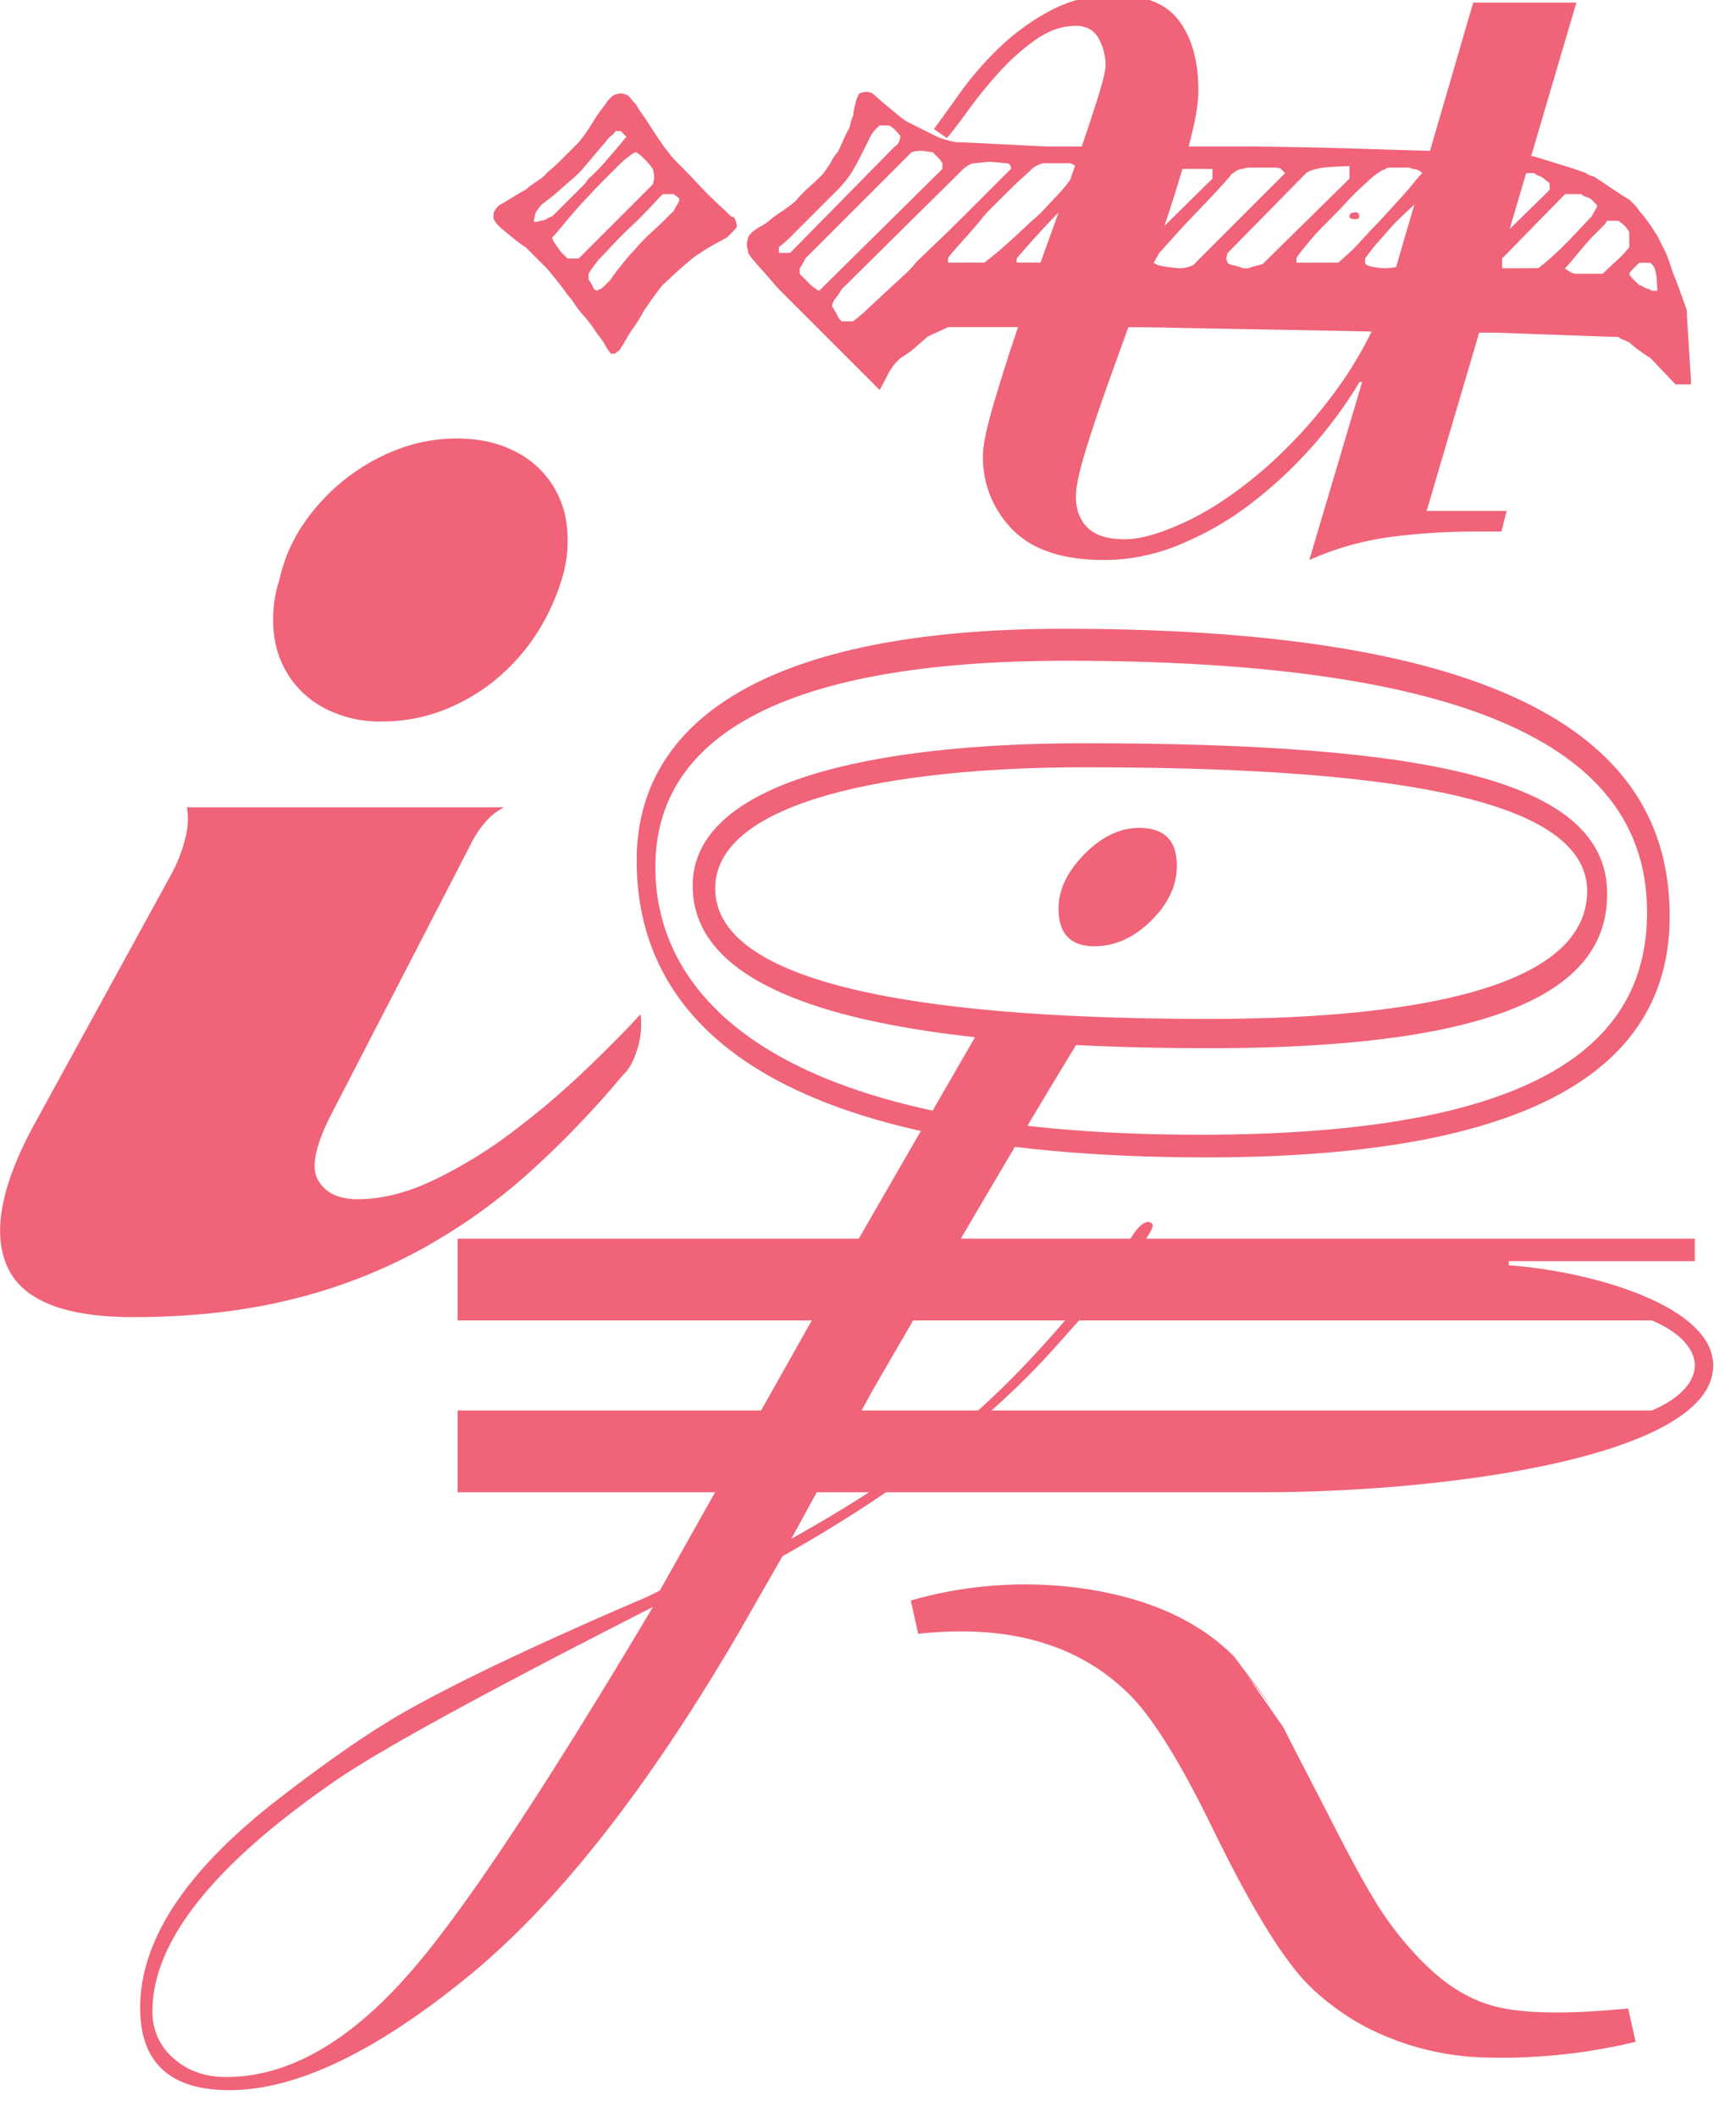 <svg xmlns="http://www.w3.org/2000/svg" viewBox="0 0 664.61 810.24"><defs><style>.cls-1{fill:#f06378;}</style></defs><title>han</title><g id="Layer_2" data-name="Layer 2"><path class="cls-1" d="M50.94,504.13q-39.18,0-48-19t9.27-53.1l53.1-96.92a58.07,58.07,0,0,0,5.9-15.38A28.51,28.51,0,0,0,71.59,309H193a22.93,22.93,0,0,0-7.38,5.9,37.79,37.79,0,0,0-4.84,7.16L127.22,425.75q-9.7,18.54-5.48,25.91T136.91,459q13.91,0,29.29-7.38a176.24,176.24,0,0,0,29.92-18.33,312.71,312.71,0,0,0,27.39-23.18q12.84-12.21,21.7-21.91A31.35,31.35,0,0,1,244,401.52c-1.42,4.63-3.24,7.94-5.48,9.9a361.06,361.06,0,0,1-35.82,37.29,221.74,221.74,0,0,1-41.51,29.5,204.44,204.44,0,0,1-49.72,19.18Q84.23,504.13,50.94,504.13Zm123.9-336.28q12.21,0,21.28,4.42A36,36,0,0,1,217,201.35a49.25,49.25,0,0,1-2.1,20.86,81.62,81.62,0,0,1-9.69,20.65A76.22,76.22,0,0,1,190,259.92a73.07,73.07,0,0,1-20,11.8,64.06,64.06,0,0,1-23.81,4.43,45.61,45.61,0,0,1-20.65-4.43,36.37,36.37,0,0,1-20.65-29.07A49.3,49.3,0,0,1,107,221.79a60.83,60.83,0,0,1,9.06-21.07,76.86,76.86,0,0,1,36-28.65A62.84,62.84,0,0,1,174.84,167.85Z"/></g><g id="Layer_3" data-name="Layer 3"><path class="cls-1" d="M233.86,135.36a22.49,22.49,0,0,1-2.14-3.21,22.56,22.56,0,0,0-2.15-3.21,29.92,29.92,0,0,1-2.14-3,43.77,43.77,0,0,0-3.75-4.82,46.35,46.35,0,0,1-3.75-4.82,23,23,0,0,0-2.68-3.48c-.7-1.07-2-2.85-4-5.36s-3.3-4.1-4-4.82l-4-4q-2.92-2.94-4-4a45.36,45.36,0,0,1-5.08-3.75c-2.68-2.14-4.37-3.57-5.09-4.29-1.07-1.07-1.61-1.78-1.61-2.14-.35,0-.54-.54-.54-1.61,0-1.42.19-2.14.54-2.14,0-.35.54-1.07,1.61-2.14.72-.35,2.41-1.34,5.09-3s4.38-2.58,5.08-2.94a32.86,32.86,0,0,1,4.29-3.22c2.14-1.42,3.4-2.49,3.75-3.21a71,71,0,0,0,6.69-6.16c3.05-3,4.92-4.91,5.63-5.63a65.5,65.5,0,0,0,5.09-7.23A67.76,67.76,0,0,1,231.72,40a10.18,10.18,0,0,1,1.87-2.41c.9-.88,1.53-1.34,1.88-1.34a9.07,9.07,0,0,1,2.14-.53,9,9,0,0,1,2.14.53c.36,0,1,.54,1.88,1.61s1.52,1.79,1.87,2.14a35.74,35.74,0,0,0,2.41,3.75c1.26,1.79,2.5,3.67,3.75,5.63s2.5,3.84,3.75,5.62a35.33,35.33,0,0,0,2.41,3.21,41.17,41.17,0,0,0,4.55,5.09c2.33,2.33,4.74,4.82,7.23,7.5s4.92,5.09,7.23,7.23,4,3.75,5.09,4.82c.72,0,1.26.45,1.61,1.34a6.58,6.58,0,0,1,.54,2.41c0,.36-.45,1-1.34,1.88l-2.41,2.41c-.71.36-2.5,1.33-5.36,2.94a40.89,40.89,0,0,0-4.82,3q-2.13,1.08-7.5,5.89c-3.56,3.21-5.89,5.36-7,6.43-.35.36-1.25,1.52-2.68,3.48s-2.49,3.48-3.21,4.55a18,18,0,0,0-1.88,2.95,55.57,55.57,0,0,1-3.21,5.09c-1.25,1.79-2.32,3.48-3.22,5.09a16.05,16.05,0,0,1-1.87,2.94c0,.36-.27.72-.8,1.07a9.36,9.36,0,0,0-1.34,1.07h-1.61ZM207.08,84.48a4.75,4.75,0,0,0,2.41-.81,4.74,4.74,0,0,1,1.87-.8c.36-.35,1.17-1.15,2.42-2.41s2.67-2.68,4.28-4.28,3.13-3.12,4.55-4.56a14.66,14.66,0,0,0,2.68-3.21,62.94,62.94,0,0,0,7.5-7.77q5.36-6.15,7-8.3l-2.14-2.14h-2.14c0,.36-.54,1-1.61,1.88a8.32,8.32,0,0,0-2.14,2.4c-.72.72-2.41,2.68-5.09,5.9s-4.37,5.18-5.09,5.89c-.35.36-1.25,1.16-2.68,2.41s-3,2.59-4.55,4-3.12,2.67-4.55,3.75a32.05,32.05,0,0,0-2.68,2.14,17.36,17.36,0,0,0-1.61,2.14,4.18,4.18,0,0,0-.8,2.14A16.29,16.29,0,0,0,204.4,85,15.78,15.78,0,0,0,207.08,84.48Zm14.46,14.46,28.39-28.39a15.33,15.33,0,0,0,.53-2.68,14.41,14.41,0,0,0-.53-3.21,26.33,26.33,0,0,0-3.21-3.75,15.87,15.87,0,0,0-3.22-2.68,7.88,7.88,0,0,0-2.67,1.61,32.36,32.36,0,0,0-3.22,2.68c-1.07,1.07-2.85,2.86-5.36,5.35s-5.17,5.28-8,8.31-5.44,6-7.77,8.84-4,4.81-5.09,5.89a4.54,4.54,0,0,0,.81,1.87,10.05,10.05,0,0,0,1.33,1.88,10.06,10.06,0,0,0,1.88,2.41l1.87,1.87h4.29Zm8,11.78c.36,0,1-.44,1.88-1.33l2.41-2.41a43.58,43.58,0,0,1,3.75-5.09c2.14-2.68,3.58-4.37,4.28-5.09.36-.35,1.26-1.34,2.68-3a69.65,69.65,0,0,1,5.09-5.08c2-1.79,3.75-3.49,5.36-5.1s2.59-2.58,2.94-2.94c.36-.71.8-1.51,1.34-2.41a4.6,4.6,0,0,0,.81-1.87q0-.54-.81-1.08A8.15,8.15,0,0,1,258,74.3h-4.28q-1.6,1.61-4.82,5.09t-7.23,7.23c-2.68,2.5-5.09,4.92-7.23,7.23s-3.75,4-4.83,5.09c-.34.36-1.06,1.26-2.14,2.68a25,25,0,0,0-2.14,3.21V107a20.26,20.26,0,0,1,2.14,3.74l1.08.54Zm407.08,31.34c-2.5-2.68-4.11-4.37-4.82-5.09a34.59,34.59,0,0,1-4-2.68,37.32,37.32,0,0,1-4-3.21c-.72-.35-1.52-.71-2.41-1.07a5.5,5.5,0,0,1-1.87-1.07q-2.68,0-9.64-.27l-14.73-.54q-7.77-.25-14.73-.53t-9.64-.27H544.52c-2.14,0-6.6-.08-13.39-.27s-14.73-.35-23.83-.53-18.83-.36-29.19-.54-20.09-.35-29.19-.54-17.06-.26-23.84-.26H363c-.72.35-2.06,1-4,1.87s-3.3,1.52-4,1.88c-.35.36-1.78,1.6-4.28,3.75a32.54,32.54,0,0,1-5.9,4.28l-2.14,2.14a26,26,0,0,0-3.21,5.09c-1.42,2.68-2.32,4.38-2.68,5.09l-38.57-38.57c-.35-.35-1.07-1.15-2.14-2.41s-2.32-2.67-3.75-4.28-2.67-3-3.74-4.29a15.69,15.69,0,0,1-2.15-2.94,7.25,7.25,0,0,0-.26-1.61,7.29,7.29,0,0,1-.28-1.61,17.36,17.36,0,0,1,.54-2.67c0-.35.54-1.08,1.61-2.14a22.56,22.56,0,0,1,3.21-2.15,22.58,22.58,0,0,0,3.22-2.14,33,33,0,0,1,4.28-3.21,36.88,36.88,0,0,0,3.75-2.68,11.51,11.51,0,0,0,2.95-2.68,50.84,50.84,0,0,1,4.28-4.29q2.42-2.13,4.29-4a12.84,12.84,0,0,0,2.4-3,16.46,16.46,0,0,0,1.88-2.94,16.74,16.74,0,0,1,2.41-3.49c.36-.71,1-2,1.88-4s1.52-3.3,1.87-4a6.41,6.41,0,0,0,1.07-2.68,17.66,17.66,0,0,1,1.07-3.21,22.4,22.4,0,0,1,.81-4.29,11.17,11.17,0,0,1,1.33-3.75c0-.35.36-.62,1.08-.8a7.32,7.32,0,0,1,1.61-.27,4.39,4.39,0,0,1,3.21,1.07c.72.72,2.68,2.41,5.89,5.09s5.35,4.38,6.43,5.09l11.78,5.89a25.8,25.8,0,0,0,4,1.34,18.5,18.5,0,0,0,4,.8c1.43,0,3.84.1,7.22.27s7,.36,10.72.54,7.23.36,10.44.53,5.36.27,6.43.27h76.6q5.89,0,19.81.27t29.73.8q15.81.54,30,.81t19.55.26q1.06.56,5.89,1.07A24.21,24.21,0,0,1,589,60.38c1.07.36,3.92,1.25,8.57,2.67s7.85,2.51,9.64,3.22a5.58,5.58,0,0,0,2.15,1.07,6,6,0,0,1,2.13,1.07l6.43,4.29c3.22,2.14,5.17,3.39,5.89,3.75l1.88,1.87a10.54,10.54,0,0,1,1.88,2.41,41.56,41.56,0,0,1,3.21,4,37.59,37.59,0,0,1,2.68,4,20.91,20.91,0,0,1,2.14,3.74q1.6,3.22,2.14,4.29a53.47,53.47,0,0,1,1.87,5.09,50.78,50.78,0,0,0,1.88,5.09q1.06,2.68,4.29,11.78c0,1.07.08,2.95.26,5.62s.35,5.54.54,8.57.35,5.9.54,8.57.26,4.56.26,5.63h-5.89C640.75,146.44,639.15,144.74,636.65,142.06Zm-294.06-86a3.32,3.32,0,0,0,1.61-1.87,6,6,0,0,0,.53-1.88c0-.35-.53-1.07-1.6-2.14a11.43,11.43,0,0,0-2.68-2.14H336.7l-2.14,2.14a16.71,16.71,0,0,0-1.88,3.21l-2.94,5.89c-1.08,2.15-2.15,4.11-3.22,5.9a21.61,21.61,0,0,1-2.14,3.21,43.73,43.73,0,0,1-4.82,5.36q-3.74,3.75-8,8l-8,8a41.79,41.79,0,0,1-5.36,4.83V96.8h4.29ZM314.2,110.72l46.6-46.06V62.52a9.73,9.73,0,0,0-1.87-2.41l-1.88-1.88a16,16,0,0,1-2.14-.26,16.65,16.65,0,0,0-2.68-.27,15,15,0,0,0-3.21.53L308.31,98.94a20.51,20.51,0,0,1-2.14,3.75v2.14l3.21,3.22a15,15,0,0,0,3.22,2.67,1.55,1.55,0,0,0,1.07.54Zm17.41,8q3.5-3.21,7.23-6.7c2.5-2.31,4.91-4.55,7.24-6.69a32.13,32.13,0,0,0,4.55-4.82c1.42-1.43,3.93-3.84,7.49-7.23s7.24-7,11-10.71l10.71-10.72q5.1-5.08,7.23-7.23a1.89,1.89,0,0,0-2.14-2.14c-3.22-.35-5.17-.54-5.89-.54s-2.69.19-5.9.54a4.88,4.88,0,0,0-2.41.8,11.55,11.55,0,0,0-1.87,1.34l-46.6,46.06a23,23,0,0,1-2.15,3.22,6.59,6.59,0,0,0-1.6,3.21c1.07,1.79,1.79,3,2.14,3.75,0,.36.54,1.07,1.61,2.14h4.28A48.61,48.61,0,0,0,331.61,118.76Zm45.26-18.21c3.22-2.49,5.72-4.56,7.5-6.16S388.12,91,390.26,89s3.75-3.48,4.82-4.55a38.14,38.14,0,0,0,5.36-5.09c2.5-2.68,4.11-4.37,4.82-5.09a61.41,61.41,0,0,0,4-4.82q3-3.74,4-4.82a10.31,10.31,0,0,0-1.87-1.34,4.68,4.68,0,0,0-1.87-.8H399.37a6.61,6.61,0,0,0-2.14.8,9.36,9.36,0,0,0-2.15,1.34q-1.06,1.08-3.74,3.48c-1.79,1.61-3.75,3.48-5.9,5.63s-4.19,4.2-6.16,6.16a34,34,0,0,0-4,4.55q-2.68,3.21-7.5,8.57c-3.22,3.57-4.82,5.54-4.82,5.89v1.61Zm62.67-35.89a9,9,0,0,0-2.68-1.34,10.29,10.29,0,0,0-3.21-.8,11.44,11.44,0,0,1-1.88-.27,12.16,12.16,0,0,0-2.41-.27,23.83,23.83,0,0,0-3.75.54q-1.07,0-4,2.41t-4,3.48q-3.21,3.21-8,8.3l-9.38,9.91c-3,3.21-6.69,7.33-11,12.32v1.61h16.07L437.4,68.41Zm-13.12,37.49q4.56-.53,5.08-1.6l32.68-32.14V64.66H449.72q-.54,0-6.7,5.36t-9.37,8.57a17,17,0,0,1-2.95,3.48c-1.6,1.6-3.21,3.4-4.82,5.36s-3.21,3.84-4.82,5.62-2.76,3-3.48,3.75a11.55,11.55,0,0,0-1.34,1.87,4.66,4.66,0,0,0-.8,1.88,3.34,3.34,0,0,0,1.87,1.6,6.58,6.58,0,0,0,2.41.54A63.3,63.3,0,0,0,426.42,102.15Zm28.65,0c1.43-.35,2.33-.88,2.68-1.6L492,66.27l-1.61-1.61c-.35-.35-1.24-.53-2.67-.53h-8c-2.14,0-3.39.18-3.75.53a5.16,5.16,0,0,0-3.75,1.61c-.35,0-.71.27-1.07.8a7.75,7.75,0,0,1-1.07,1.34q-3.74,4.29-10.44,11.25t-11,11.78q-4.27,4.83-4.82,5.36l-2.14,3.75c.72.72,2.41,1.25,5.09,1.6s4.38.54,5.09.54A14.39,14.39,0,0,0,455.07,102.15Zm23,.54a16.9,16.9,0,0,1,3.47-1.07c1.61-.35,2.42-.71,2.42-1.07l32.67-32.14V63.59q-1.6,0-6.43.27t-5.89.8a9.28,9.28,0,0,0-2.14.54,6,6,0,0,0-2.14,1.07l-30,30.53a9.07,9.07,0,0,0-.53,2.14,4.18,4.18,0,0,0,.53,1.61c0,.36.8.72,2.41,1.07a16.83,16.83,0,0,1,3.48,1.07h2.15Zm34.28-2.14c2.49-2.15,4.46-3.93,5.89-5.36s2.86-3,4.28-4.55,2.68-3,3.75-4q1.08-1.07,3.75-4l5.62-6.16q3-3.23,5.36-6.16t3.48-4a5.13,5.13,0,0,0-3.75-1.61,3.13,3.13,0,0,0-2.14-.53h-5.89c-1.42,0-2.14.18-2.14.53A8.52,8.52,0,0,0,527.92,66a19.31,19.31,0,0,0-3.21,2.41c-.72.72-2,1.88-3.76,3.48s-3.56,3.4-5.35,5.36-3.57,3.84-5.36,5.62l-3.74,3.75q-2.69,2.68-6.43,7.23t-3.75,5.09v1.61Zm6.43-19.28a1.42,1.42,0,0,1,1.6,1.6c0,.72-.54,1.07-1.6,1.07-1.43,0-2.15-.35-2.15-1.07C516.67,81.8,517.39,81.27,518.82,81.27Zm16.06,20.88c2.15-.35,3.4-.88,3.75-1.6l30.53-30V66.27H554.7c-3.22,2.86-5.89,5.27-8,7.23l-6.42,5.89q-3.21,3-5.36,5.09c-1.07,1.07-2.22,2.32-3.48,3.75s-2.59,3-4,4.55-3,3.67-4.82,6.16v1.61c0,.72,1,1.25,3,1.6a28.86,28.86,0,0,0,5.09.54A32.4,32.4,0,0,0,534.88,102.15Zm23.84.81a22.39,22.39,0,0,1,2.41-.27,4.74,4.74,0,0,0,1.87-.8,10.73,10.73,0,0,0,1.88-1.34L593.26,72.7V70.55c0-.35-.26-.71-.8-1.07a7.75,7.75,0,0,1-1.34-1.07,6.09,6.09,0,0,0-1.87-1.07,5.46,5.46,0,0,1-1.88-1.07h-4.28a5.75,5.75,0,0,1-2.15,1.07c-1.07.36-1.6.72-1.6,1.07L551,96.8a11.55,11.55,0,0,0-1.34,1.87,4.66,4.66,0,0,0-.8,1.88,1.89,1.89,0,0,0,2.14,2.14,45.6,45.6,0,0,0,4.82.54A21.94,21.94,0,0,0,558.72,103Zm30.26-.27a103.19,103.19,0,0,0,8.57-7.5Q600.76,92,604,88.5c2.14-2.32,3.92-4.2,5.36-5.63.34-.71.8-1.51,1.33-2.41a4.48,4.48,0,0,0,.8-1.87l-2.13-2.14a5.88,5.88,0,0,0-2.15-1.08c-1.07-.35-1.61-.71-1.61-1.07h-6.43l-24.1,24.64v3.75Zm24.64,2.14q1.07-1.06,5.09-4.82a39.26,39.26,0,0,0,5.08-5.35V88.77a12.21,12.21,0,0,0-4.28-4.29h-4.28c0,.36-.81,1.34-2.42,3s-2.77,2.76-3.47,3.48-2.42,2.67-5.1,5.89-4.37,5.18-5.09,5.89A10.22,10.22,0,0,0,601,104a4.82,4.82,0,0,0,2.41.8h10.18ZM625.4,107l2.15,2.14a4.79,4.79,0,0,1,1.87.8,4.73,4.73,0,0,0,2.41.8c0,.36.35.54,1.07.54h1.61c0-.71-.09-2.14-.27-4.28a14.05,14.05,0,0,0-.8-4.29c0-.35-.54-1.07-1.61-2.14h-4.28l-2.15,2.14c-1.07,1.07-1.61,1.79-1.61,2.14S624.33,105.9,625.4,107Z"/></g><g id="Layer_4" data-name="Layer 4"><path class="cls-1" d="M546.18,195.55H576.8l-2,7.9H564.45a254,254,0,0,0-31.6,2,114.06,114.06,0,0,0-31.6,8.89l20.25-68.14h-1a167.42,167.42,0,0,1-42.71,47.4,119.59,119.59,0,0,1-26.66,15.06,75.41,75.41,0,0,1-28.4,5.68q-23.69,0-35.05-11.6a39.08,39.08,0,0,1-11.36-28.39q0-5.44,3.46-17.53t8.64-27.65q5.18-15.55,11.35-32.59T411.14,64.7q5.19-14.82,8.64-25.67c2.31-7.25,3.46-11.85,3.46-13.83a20.83,20.83,0,0,0-2.72-10.62c-1.8-3.13-4.69-4.69-8.64-4.69q-7.89,0-15.55,5.43a84.52,84.52,0,0,0-14.07,12.6,174.45,174.45,0,0,0-11.61,14.32q-5.17,7.14-8.14,10.61l-4.94-3.46q4-5.43,10.12-14.07a126.69,126.69,0,0,1,14.81-17A87,87,0,0,1,402.25,4a51.14,51.14,0,0,1,24.44-5.92q17.3,0,24.69,9.87t7.41,26.66q0,7.41-3.46,20.49t-8.64,28.64q-5.18,15.56-11.35,32.34T424,147.41q-5.19,14.55-8.64,25.92t-3.46,16.79q0,7.4,4.45,11.84t14.31,4.45q8.89,0,23.21-6.67t29.88-20a184.14,184.14,0,0,0,29.37-32.59,146,146,0,0,0,21.23-44.44L564,1h39.5Z"/></g><g id="Layer_5" data-name="Layer 5"><path class="cls-1" d="M407.33,240.66c187,0,231.89,52,231.89,110.09,0,54-45.36,92.24-177.36,92.24-172.76,0-218.12-55.55-218.12-113.65C243.74,275.83,293.69,240.66,407.33,240.66Zm52,193.67c129.44,0,171.23-34.66,171.23-85.11,0-53.51-47.9-96.32-222.2-96.32-110.58,0-157.47,30.06-157.47,79C250.88,379.8,293.69,434.33,459.32,434.33ZM415,284.49c131.48,0,200.28,13.76,200.28,57.59,0,29.05-24.46,59.12-151.87,59.12-120.27,0-198.24-16.82-198.24-62.17C265.15,299.27,334,284.49,415,284.49ZM462.88,390c66.77,0,144.74-8.67,144.74-48.93,0-37.2-83.07-47.39-192.64-47.39-72.88,0-141.17,12.74-141.17,46.37C273.81,378.78,362,390,462.88,390Z"/></g><g id="Layer_6" data-name="Layer 6"><path class="cls-1" d="M648.84,474.1v8.61H577.6v1.57c32.1,2.34,78.29,15.65,78.29,38.36,0,34.44-100.2,48.53-173,48.53H175.21V539.86h457.2c9.39-3.91,16.43-10.18,16.43-17.22s-7-13.31-16.43-17.23H175.21V474.1Z"/></g><g id="Layer_8" data-name="Layer 8"><path class="cls-1" d="M351.54,625.35l-2.86-12.74a158.05,158.05,0,0,1,69.77-4q34.44,5.85,53.92,25.33l14.29,19q-11.16-13.77-14.29-19l19,27.29q3.12,6.24,6.49,12.73L509,695.51q12.21,24.16,19.36,35.21a125.84,125.84,0,0,0,16.76,20.66q12.72,12.74,26.89,16.49t41.71,1.7l9.61-.78,2.86,12.73a219.53,219.53,0,0,1-57.43,6,104.72,104.72,0,0,1-37.41-7.79,91.88,91.88,0,0,1-30.41-20q-14.55-14.55-36.38-59.25-18.7-38.46-32-51.71Q403.51,619.65,351.54,625.35Z"/></g><g id="Layer_7" data-name="Layer 7"><path class="cls-1" d="M441.32,469q0,5-37.28,46.57-38.28,42.89-104.46,80.07l-17.11,29.87q-52,88.89-102.66,130.5-53.68,44-91.93,44-34.22,0-34.22-31.54,0-38.58,52-79.17,28.53-22.14,48.32-33.55,30.53-17.44,93.93-44.62l4.7-2.35,58.71-104.34q24.48-42.6,63.07-109.37a66.94,66.94,0,0,0,15.77,2.35A172.72,172.72,0,0,0,415,395.06q-26.85,43.62-81.19,137.55L302.93,589q43.23-24.13,70.53-48.25t59.15-66.33q4-6.7,7-6.7A1.65,1.65,0,0,1,441.32,469Zm-191.4,146.1q-95.61,48.65-121.44,66.43-70.12,48.31-70.12,88.24a23.12,23.12,0,0,0,8,18Q74.47,795,86.54,795q35.22,0,69.78-39.25,29.19-32.9,89.58-133.86ZM450.55,331.32q0,11.4-9.9,21.13T419,362.18q-13.75,0-13.75-14.42,0-10.74,9.89-20.8t21-10.07Q450.55,316.89,450.55,331.32Z"/></g></svg>